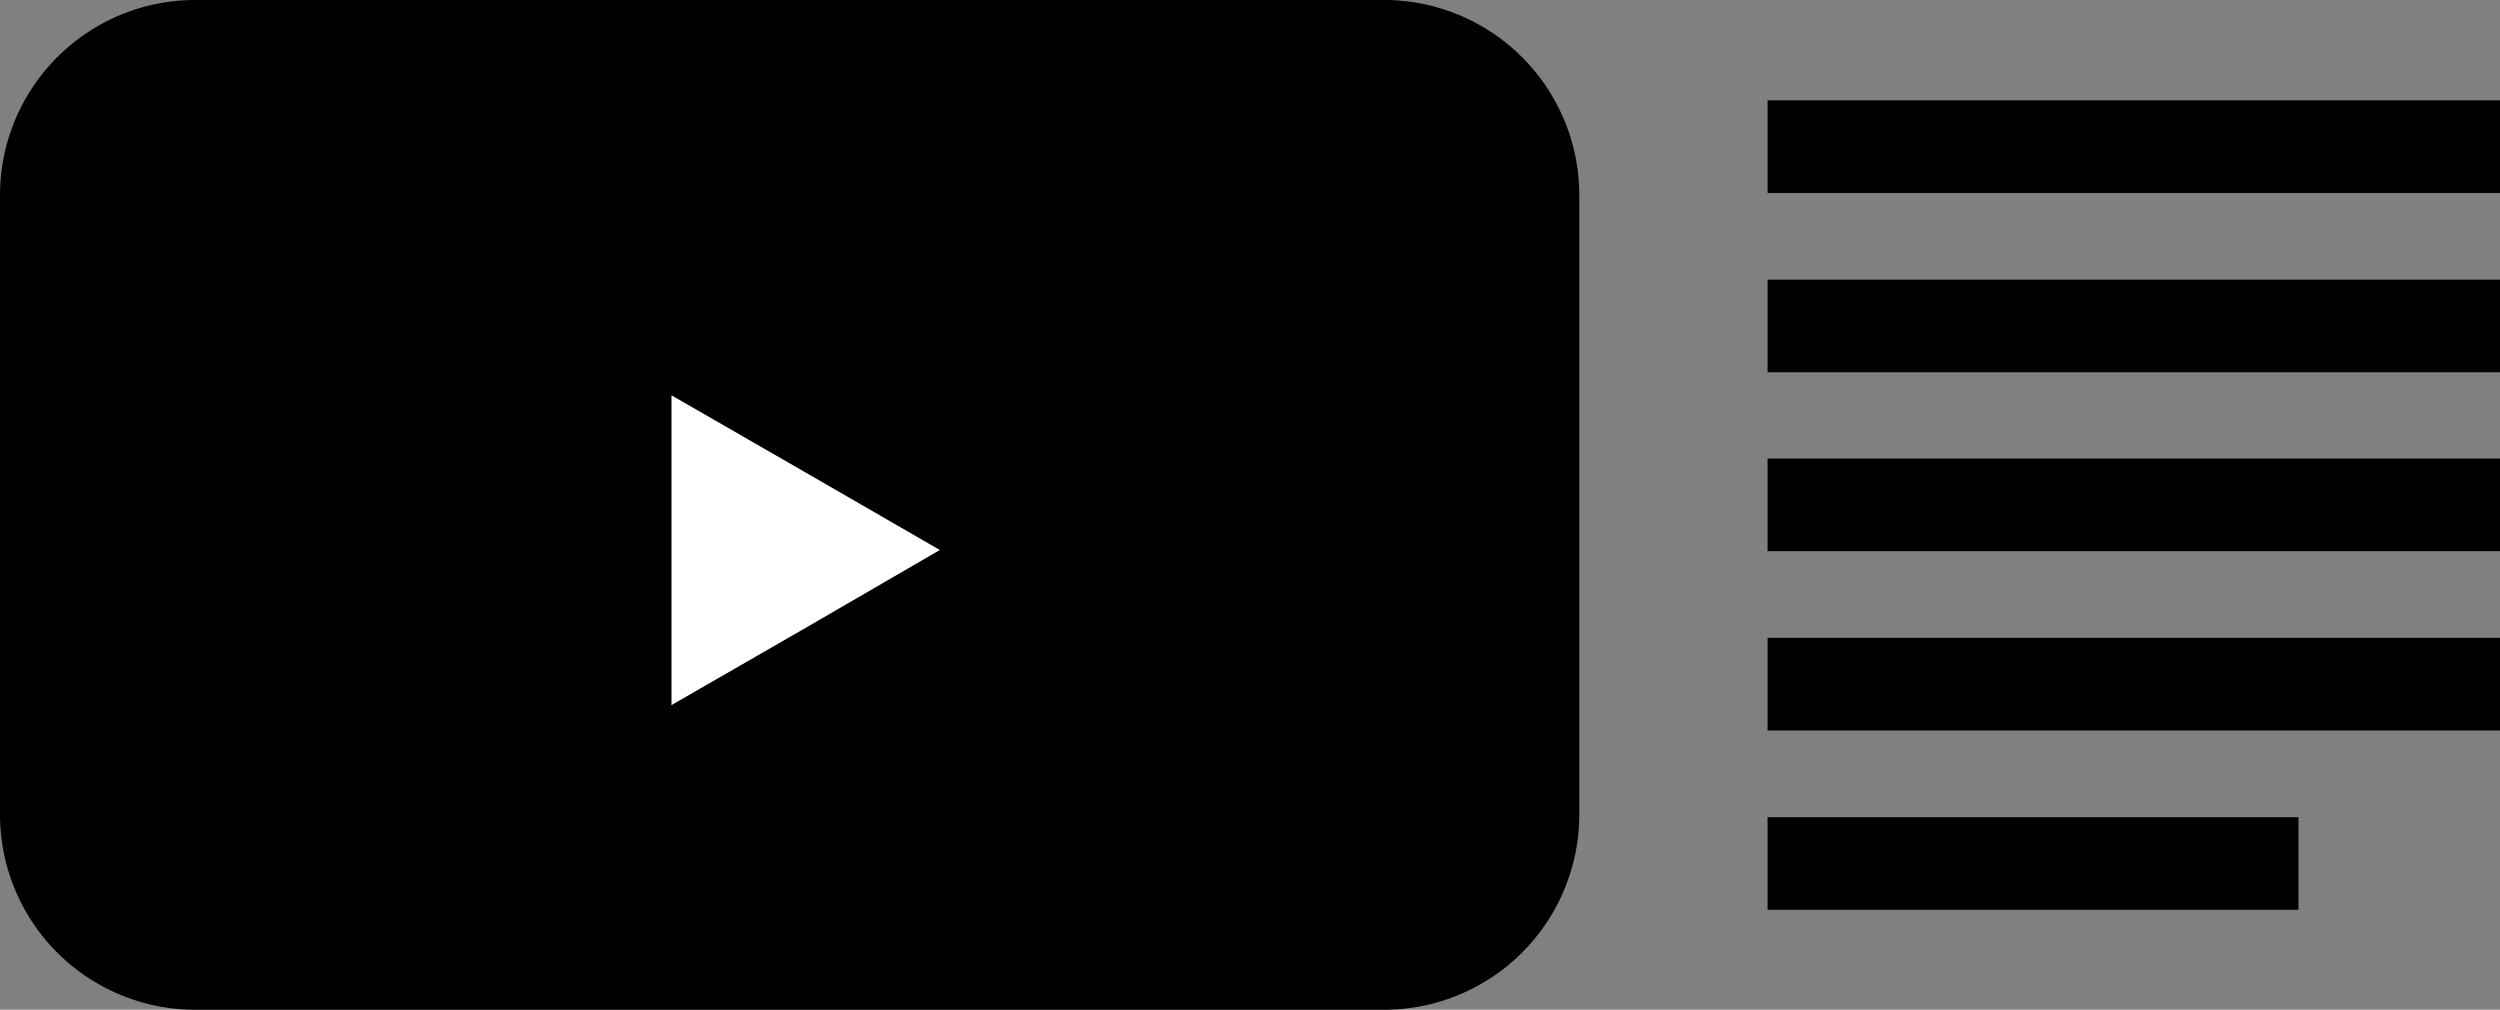 <svg xmlns="http://www.w3.org/2000/svg" viewBox="0 0 64 25.85"><rect x="0" y="0" width="64" height="25.85" fill="#808080" stroke="none"/><path d="m45.25 2.57h18.75v2.37h-18.75zm0 4.59h18.75v2.37h-18.75zm0 4.58h18.75v2.37h-18.75zm0 4.59h18.75v2.37h-18.75zm0 4.59h13.59v2.37h-13.59z"/><path d="M40.43 40.57a5 5 0 0 1-5 5H5a5 5 0 0 1-5-5V24.72a5 5 0 0 1 5-5h30.43a5 5 0 0 1 5 5z" transform="translate(0-19.72)"/><path d="m24.06 14.08l-3.43 1.99-3.44 1.98v-7.93l3.44 1.98 3.43 1.98" fill="#fff"/></svg>